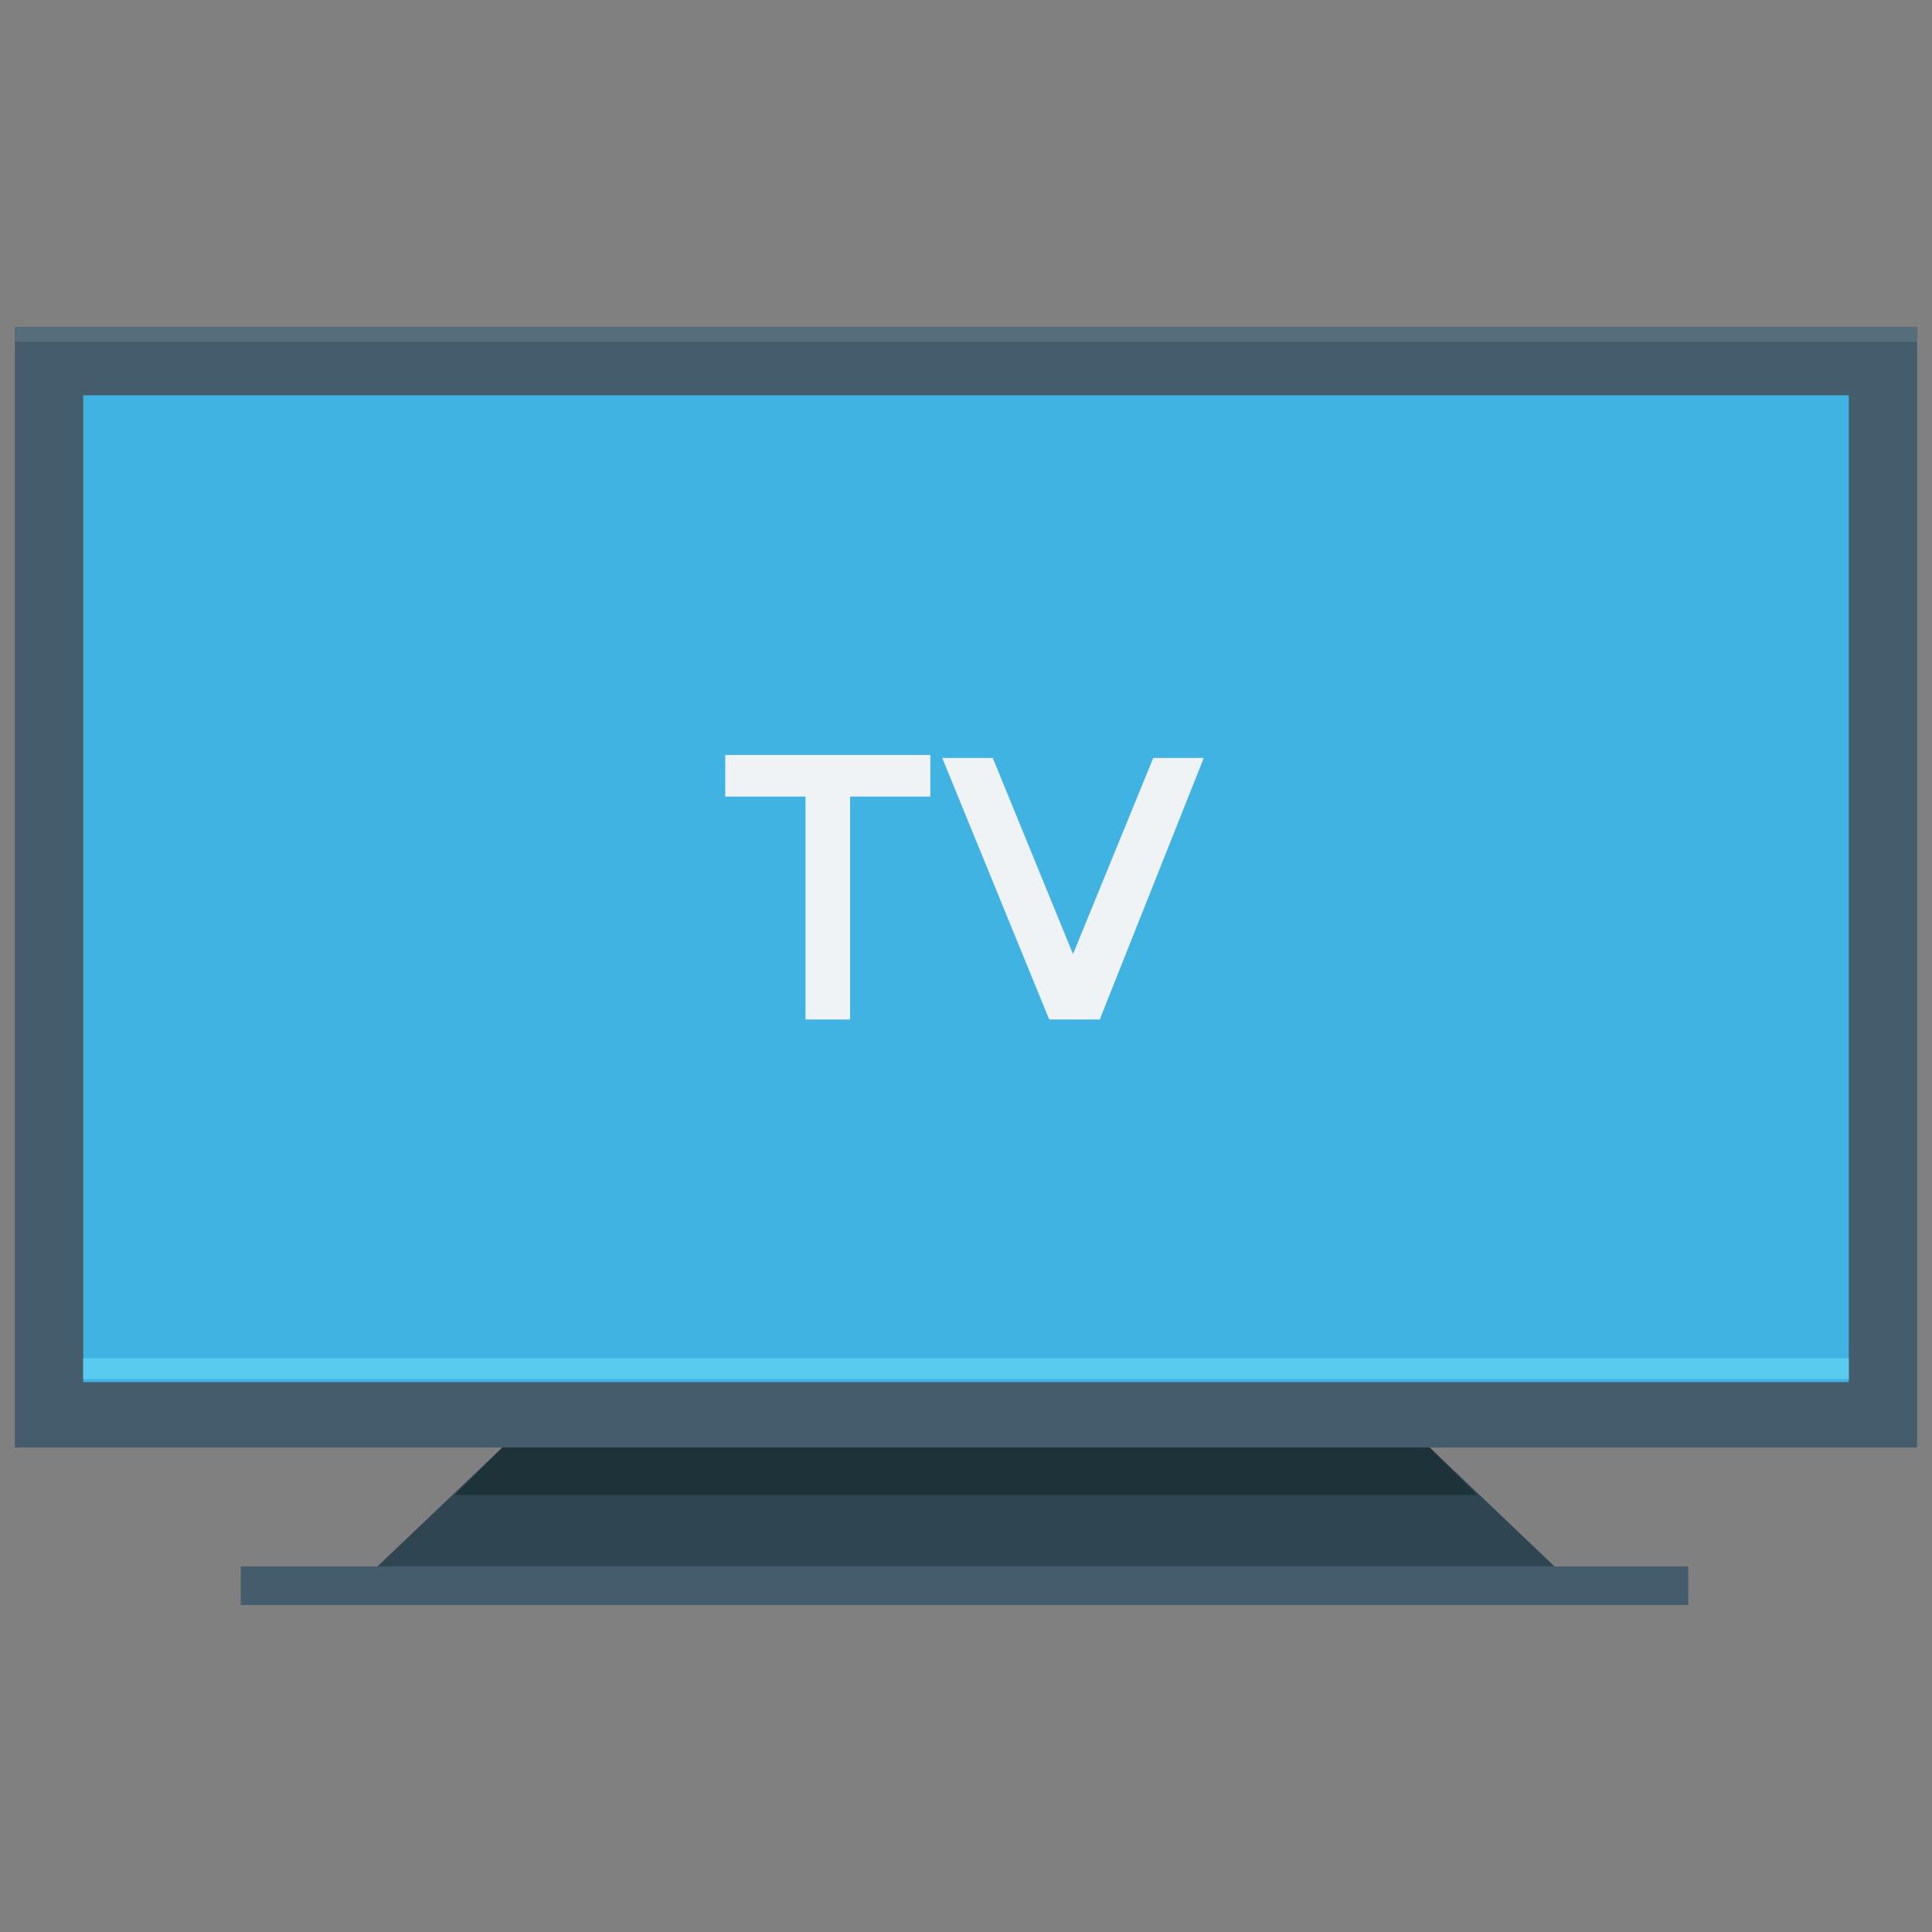 <svg xmlns="http://www.w3.org/2000/svg" xml:space="preserve" id="tv" x="0" y="0" enable-background="new 0 0 65 65" version="1.1" viewBox="0 0 65 65">
  <rect x="0" y="0" width="65" height="65" fill="#808080" stroke="none"/>
  <g>
    <rect width="64" height="37.7" x=".5" y="11" fill="#445C6C"></rect>
    <rect width="64" height=".5" x=".5" y="11" fill="#566E7C"></rect>
    <rect width="59.4" height="33.2" x="2.8" y="13.3" fill="#41B3E2"></rect>
    <rect width="59.4" height=".7" x="2.8" y="45.7" fill="#59CBEF"></rect>
    <polygon fill="#2F4551" points="52.3 52.7 12.7 52.7 16.9 48.7 48.1 48.7"></polygon>
    <polygon fill="#1E323A" points="49.7 50.3 48.1 48.7 16.9 48.7 15.3 50.3"></polygon>
    <rect width="48.7" height="1.3" x="8.1" y="52.7" fill="#445C6C"></rect>
    <g>
      <path fill="#EFF3F5" d="M28.6 26.8v7.5h-1.5v-7.5h-2.7v-1.4h6.9v1.4H28.6zM37 34.3h-1.7l-3.6-8.8h1.7l2.7 6.6 2.7-6.6h1.7L37 34.3z"></path>
    </g>
  </g>
</svg>

